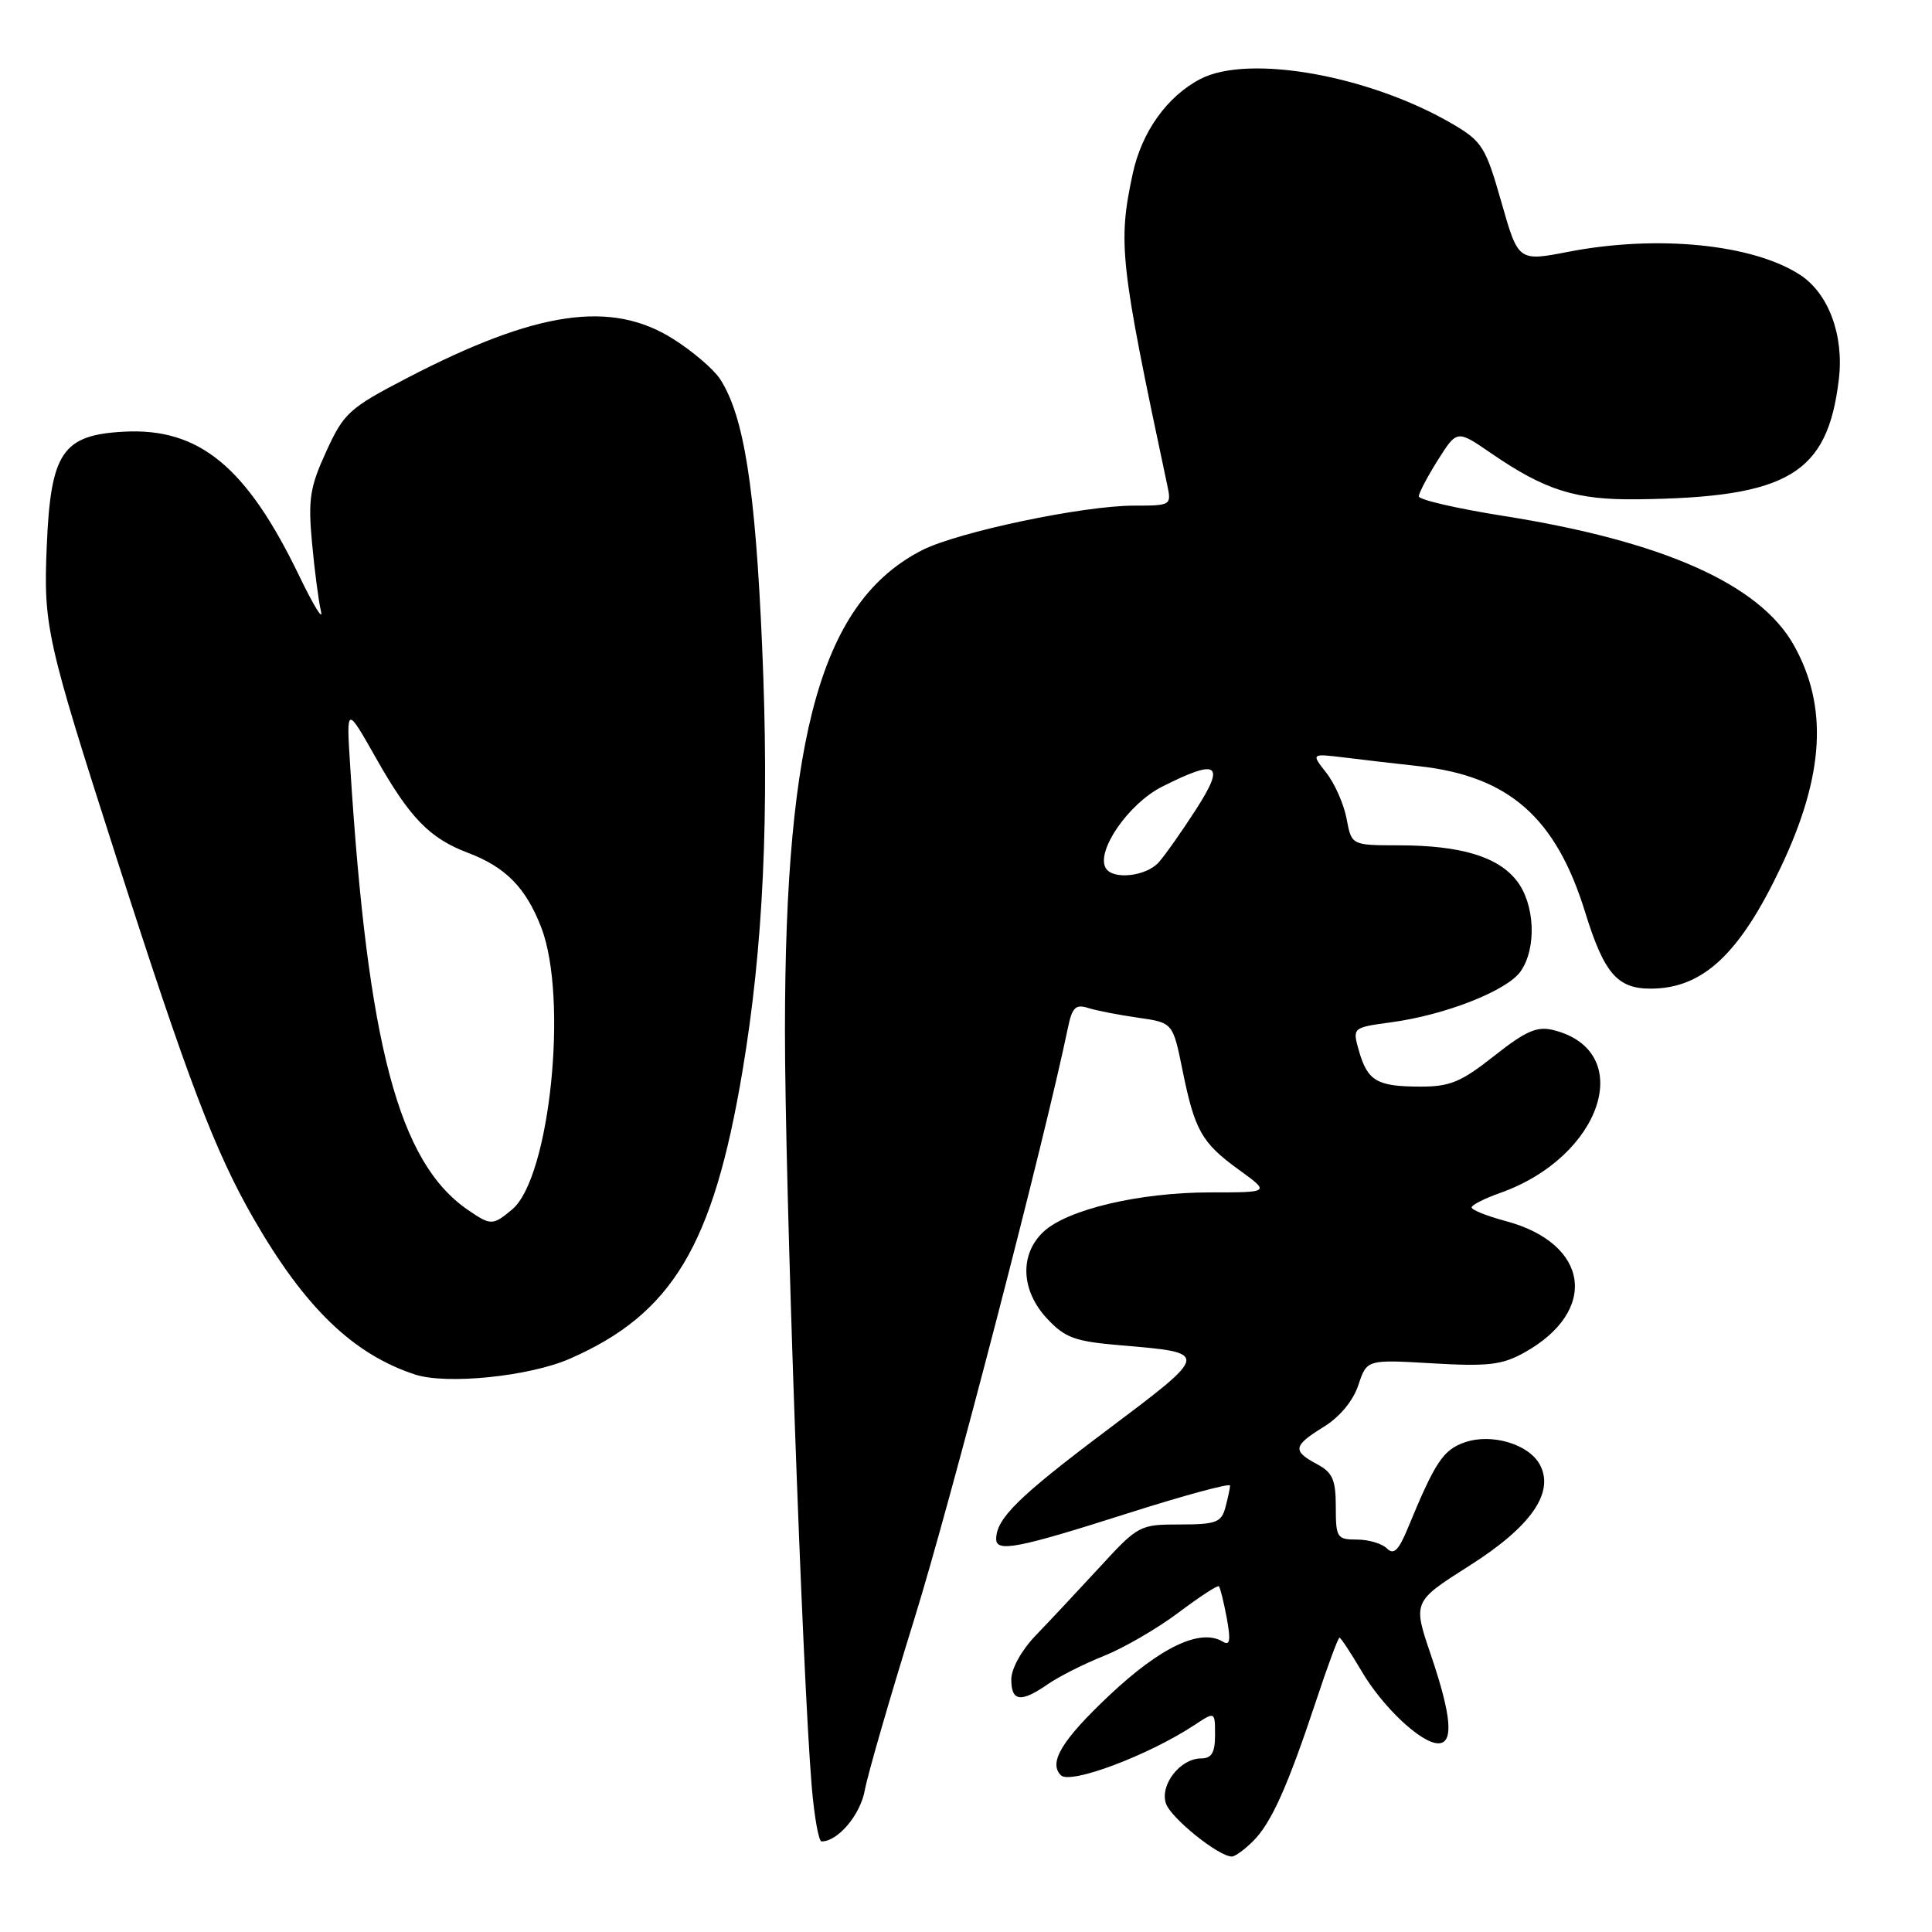 <?xml version="1.0" encoding="UTF-8" standalone="no"?>
<!DOCTYPE svg PUBLIC "-//W3C//DTD SVG 1.1//EN" "http://www.w3.org/Graphics/SVG/1.1/DTD/svg11.dtd" >
<svg xmlns="http://www.w3.org/2000/svg" xmlns:xlink="http://www.w3.org/1999/xlink" version="1.1" viewBox="0 0 256 256">
 <g >
 <path fill="currentColor"
d=" M 166.06 243.94 C 168.47 241.53 170.63 236.70 174.43 225.25 C 175.93 220.71 177.31 217.00 177.49 217.00 C 177.66 217.00 178.97 218.98 180.39 221.39 C 183.18 226.17 188.31 231.00 190.58 231.00 C 192.65 231.00 192.34 227.36 189.60 219.29 C 187.20 212.23 187.20 212.23 194.71 207.46 C 202.86 202.30 206.02 197.77 204.04 194.08 C 202.58 191.35 197.64 189.88 194.08 191.12 C 191.22 192.12 190.16 193.72 186.57 202.43 C 185.33 205.44 184.68 206.08 183.78 205.18 C 183.13 204.53 181.34 204.00 179.80 204.00 C 177.16 204.00 177.00 203.75 177.00 199.67 C 177.00 196.07 176.58 195.11 174.50 194.00 C 171.21 192.24 171.34 191.57 175.44 189.04 C 177.53 187.75 179.31 185.59 179.99 183.53 C 181.11 180.14 181.11 180.14 189.80 180.65 C 197.15 181.08 199.04 180.86 201.97 179.23 C 211.88 173.71 210.62 164.76 199.49 161.79 C 197.02 161.13 195.00 160.32 195.00 159.99 C 195.00 159.67 196.69 158.81 198.75 158.08 C 212.31 153.30 216.92 139.26 205.83 136.49 C 203.67 135.95 202.18 136.60 197.99 139.91 C 193.60 143.38 192.12 144.00 188.16 143.98 C 182.46 143.97 181.22 143.24 180.07 139.26 C 179.19 136.16 179.19 136.16 184.34 135.46 C 191.53 134.49 199.70 131.27 201.49 128.71 C 203.65 125.63 203.39 119.76 200.95 116.67 C 198.45 113.49 193.49 112.01 185.30 112.01 C 179.09 112.00 179.09 112.00 178.43 108.49 C 178.07 106.56 176.86 103.82 175.75 102.41 C 173.73 99.84 173.73 99.84 178.11 100.37 C 180.53 100.67 184.97 101.19 188.00 101.52 C 199.93 102.84 206.16 108.31 210.04 120.87 C 212.54 128.95 214.29 131.00 218.70 131.00 C 225.63 131.00 230.52 126.43 236.00 114.84 C 241.73 102.73 242.25 93.63 237.70 85.50 C 233.15 77.39 220.33 71.69 199.08 68.34 C 192.99 67.37 188.00 66.22 188.00 65.77 C 188.00 65.33 189.14 63.16 190.53 60.95 C 193.06 56.95 193.06 56.95 197.54 60.03 C 204.73 64.97 208.77 66.25 216.91 66.16 C 236.96 65.93 242.17 62.83 243.66 50.23 C 244.35 44.43 242.29 38.89 238.55 36.44 C 232.30 32.35 219.64 31.08 207.84 33.36 C 201.18 34.65 201.18 34.65 198.94 26.78 C 196.86 19.48 196.39 18.73 192.49 16.44 C 181.51 10.01 165.50 7.14 159.07 10.46 C 154.66 12.75 151.28 17.47 150.09 23.02 C 148.11 32.24 148.39 34.78 154.66 64.25 C 155.24 66.96 155.18 67.00 150.24 67.00 C 143.49 67.00 126.93 70.49 122.19 72.90 C 108.97 79.65 104.02 96.98 104.01 136.51 C 104.00 156.74 106.31 221.77 107.56 236.75 C 107.90 240.74 108.48 244.00 108.86 244.00 C 111.03 244.00 114.00 240.48 114.59 237.22 C 114.96 235.17 117.92 224.95 121.16 214.50 C 125.94 199.12 138.47 150.87 141.50 136.21 C 142.06 133.49 142.52 133.03 144.18 133.56 C 145.28 133.91 148.26 134.49 150.80 134.85 C 155.41 135.51 155.41 135.51 156.68 141.77 C 158.31 149.81 159.22 151.43 164.20 155.03 C 168.30 158.00 168.30 158.00 160.36 158.00 C 150.97 158.00 141.42 160.26 138.26 163.22 C 135.07 166.23 135.27 171.01 138.75 174.73 C 141.13 177.28 142.44 177.75 148.50 178.26 C 160.39 179.27 160.41 179.18 146.55 189.60 C 134.96 198.31 132.00 201.23 132.00 203.93 C 132.00 205.72 134.92 205.15 149.25 200.58 C 156.81 198.17 162.99 196.49 162.99 196.85 C 162.98 197.21 162.70 198.51 162.37 199.75 C 161.84 201.73 161.12 202.00 156.34 202.00 C 151.02 202.00 150.81 202.11 145.71 207.66 C 142.84 210.77 139.04 214.84 137.25 216.69 C 135.37 218.64 134.00 221.11 134.00 222.53 C 134.00 225.48 135.27 225.64 138.85 223.16 C 140.31 222.15 143.65 220.46 146.29 219.41 C 148.92 218.36 153.36 215.78 156.14 213.69 C 158.93 211.59 161.35 210.01 161.51 210.19 C 161.68 210.36 162.15 212.25 162.55 214.39 C 163.09 217.32 162.98 218.10 162.07 217.55 C 159.10 215.71 153.83 218.20 146.96 224.67 C 140.70 230.58 138.90 233.56 140.57 235.23 C 141.82 236.49 152.18 232.59 158.25 228.59 C 161.00 226.77 161.00 226.77 161.00 229.88 C 161.00 232.25 160.55 233.00 159.15 233.00 C 156.41 233.00 153.69 236.46 154.48 238.94 C 155.09 240.86 161.46 246.00 163.23 246.00 C 163.65 246.00 164.93 245.07 166.06 243.94 Z  M 75.50 180.04 C 89.06 174.11 94.49 165.08 98.37 142.00 C 101.15 125.51 101.96 107.93 100.98 85.50 C 100.07 64.50 98.57 55.06 95.39 50.19 C 94.55 48.92 91.79 46.55 89.24 44.94 C 81.00 39.71 71.10 41.17 53.88 50.12 C 46.27 54.08 45.55 54.73 43.23 59.82 C 41.07 64.52 40.81 66.17 41.34 71.88 C 41.67 75.52 42.21 79.62 42.53 81.00 C 42.86 82.38 41.55 80.25 39.64 76.29 C 32.67 61.84 26.39 56.67 16.43 57.20 C 8.29 57.63 6.72 59.93 6.20 72.26 C 5.74 82.94 6.13 84.70 15.38 113.50 C 24.88 143.10 28.46 152.52 33.59 161.45 C 40.38 173.25 46.77 179.43 54.99 182.13 C 59.19 183.50 70.13 182.39 75.50 180.04 Z  M 146.53 115.05 C 145.16 112.83 149.53 106.49 153.96 104.25 C 161.41 100.49 162.41 101.15 158.48 107.25 C 156.62 110.14 154.40 113.29 153.55 114.25 C 151.89 116.12 147.50 116.62 146.53 115.05 Z  M 61.97 160.30 C 52.82 153.99 48.72 138.51 46.40 101.50 C 45.89 93.50 45.89 93.50 49.85 100.50 C 54.31 108.39 56.93 111.08 62.00 113.00 C 67.00 114.89 69.69 117.63 71.72 122.90 C 75.32 132.23 72.86 156.08 67.87 160.25 C 65.29 162.41 65.04 162.41 61.97 160.30 Z "/>
</g>
</svg>